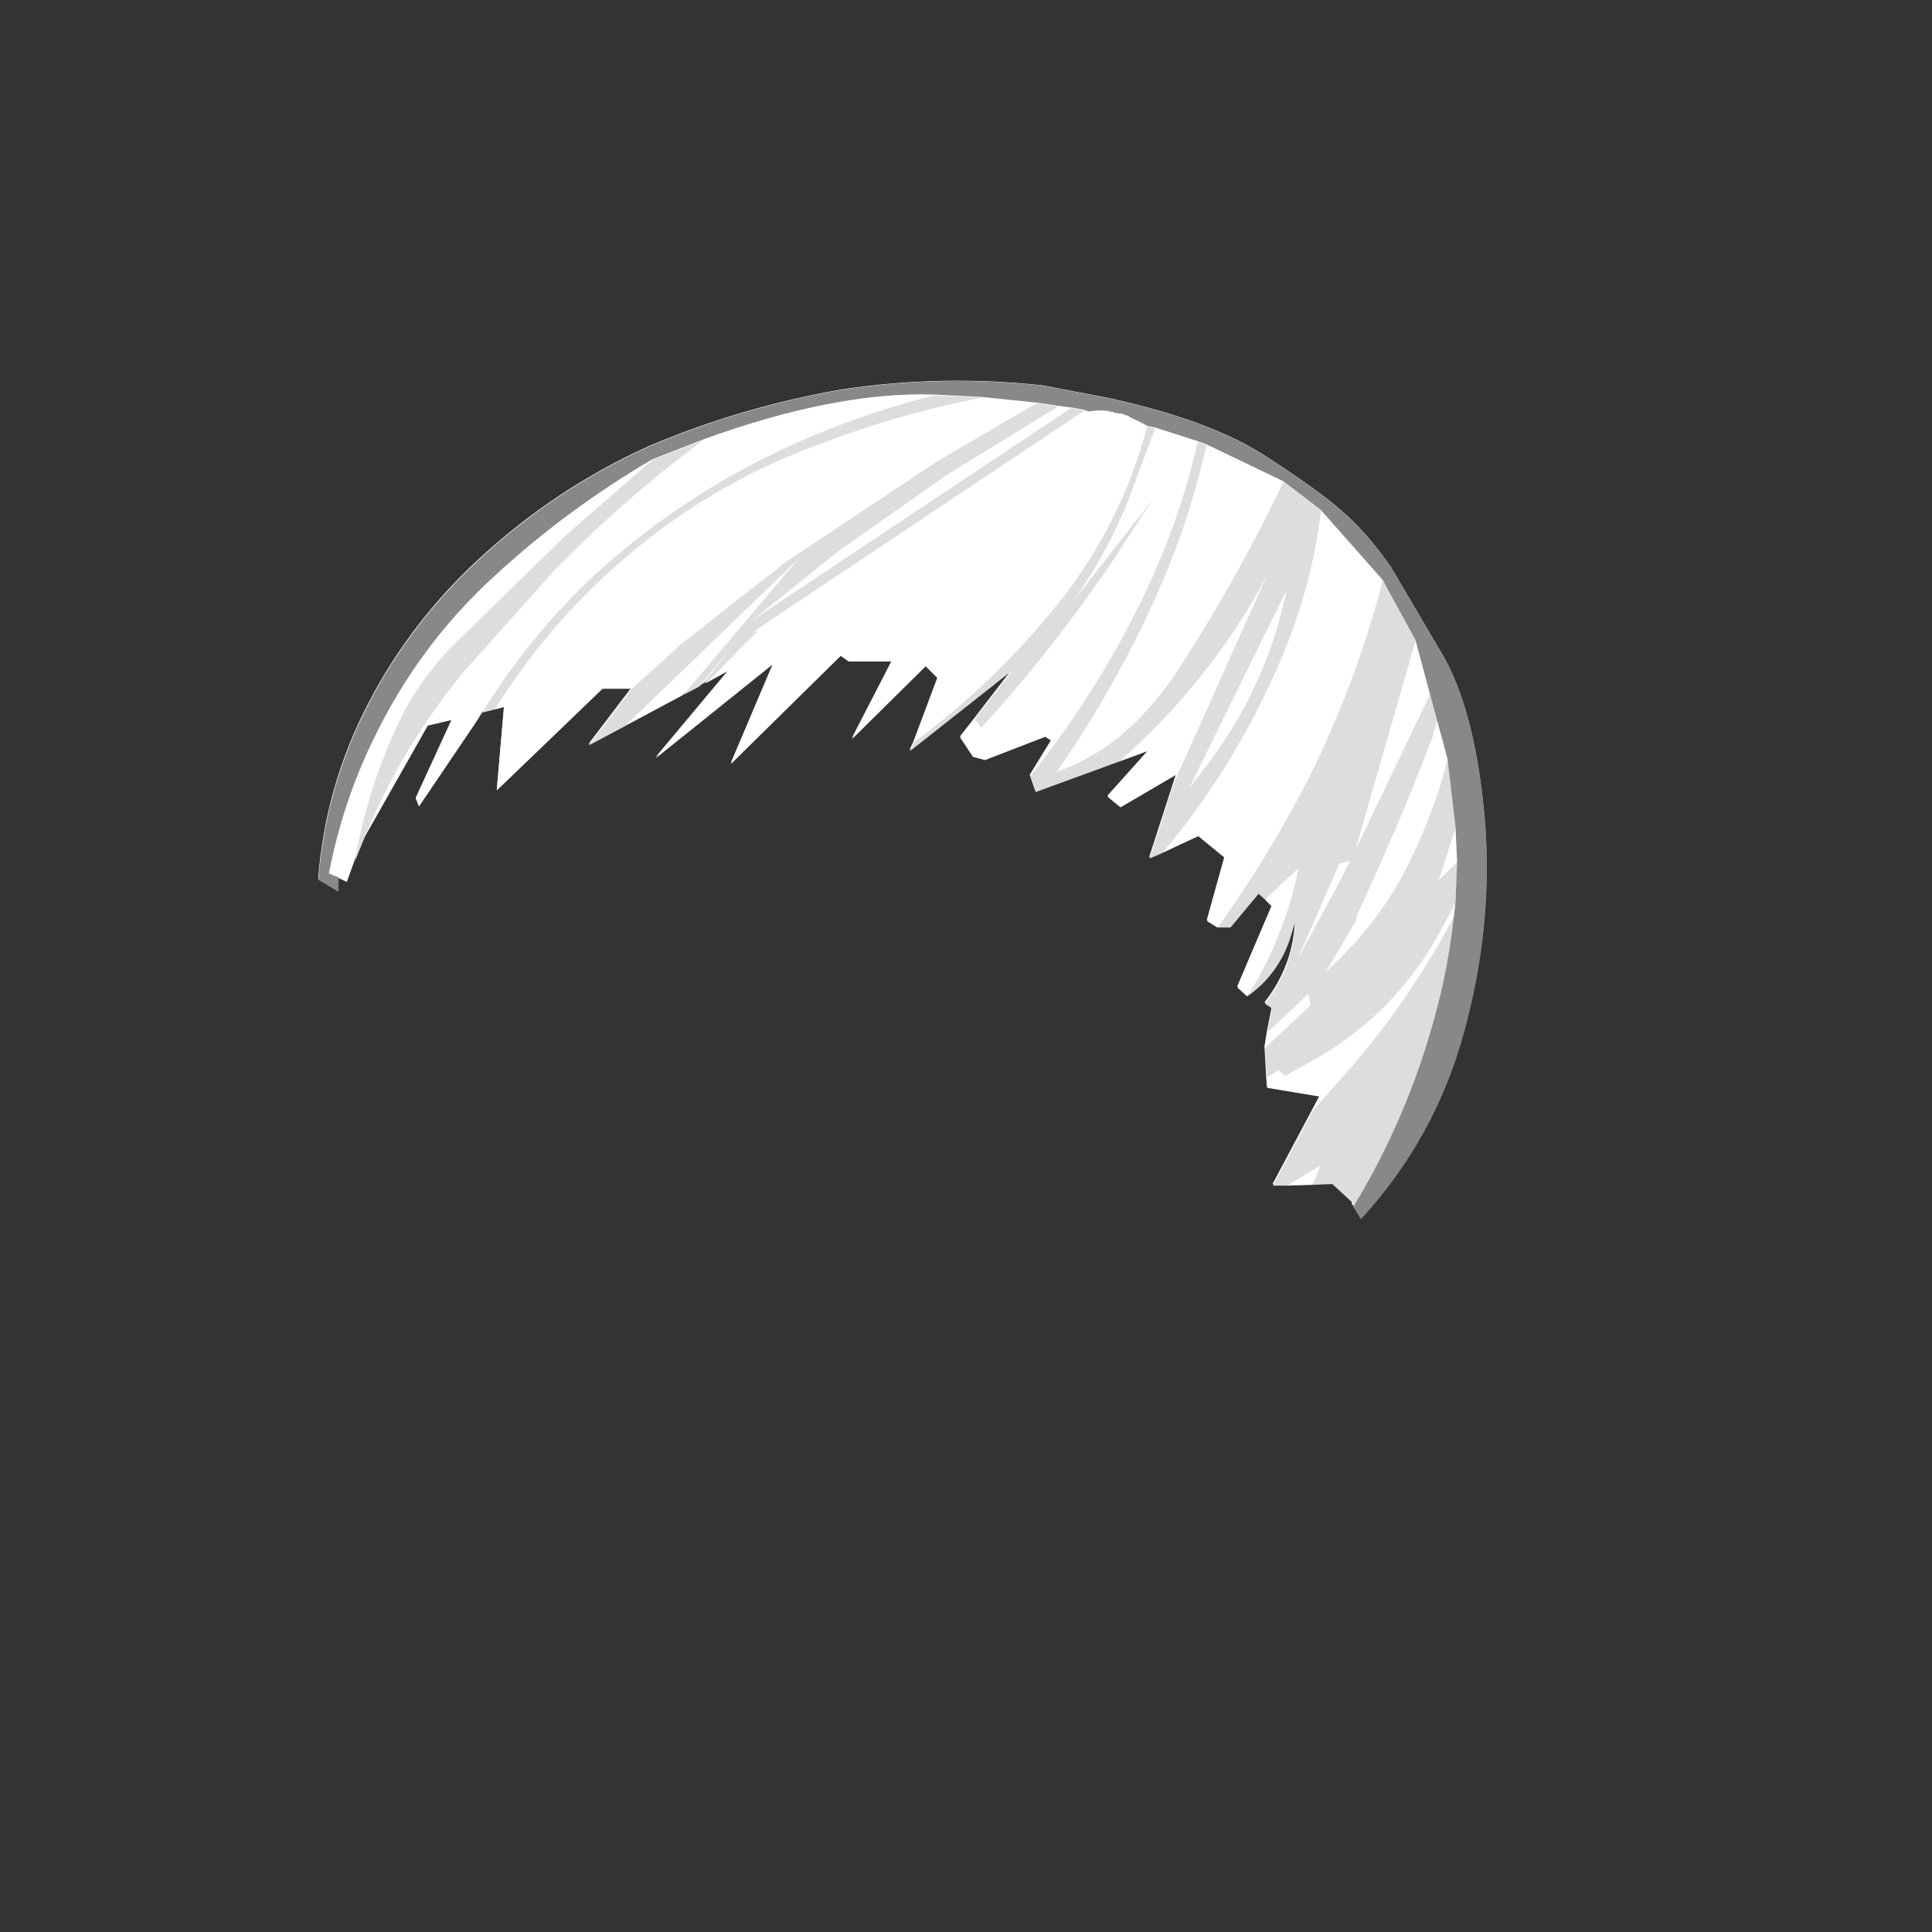 <svg width="1761" height="1761" xmlns="http://www.w3.org/2000/svg" xmlns:xlink="http://www.w3.org/1999/xlink" overflow="hidden"><rect width="100%" height="100%" fill="#333333" stroke="none"/><defs><clipPath id="clip0"><rect x="0" y="0" width="1761" height="1761"/></clipPath></defs><g clip-path="url(#clip0)"><path d="M1205.56 819.86 1181.78 874.149 1181.78 874.144 1205.56 819.861ZM963.166 701.77 962.666 702.556 962.667 702.555 963.166 701.77ZM1319.09 690.873 1319.09 690.873 1326.39 752.939 1325.01 757.256 1325.01 757.257 1326.39 752.939 1319.09 690.873ZM1289.87 582.805 1303.02 631.727 1309.59 655.824 1305.21 671.157 1309.59 655.824 1303.02 631.728ZM774.501 515.863 685.127 575.503 685.128 575.502ZM756.291 507.368 685.127 564.55 685.132 564.547ZM1169.36 438.229 1169.36 438.229 1185.15 450.322ZM1052.5 389.306 1050.19 395.511 1050.19 395.511 1052.5 389.306ZM1005.76 373.881 1023.29 377.349 1027.67 378.901 1045.19 387.844 1045.2 387.846 1046.61 388.128 1045.2 387.846 1045.19 387.844 1032.05 380.452 1027.67 378.901 1025.48 377.783 1023.29 377.349 1018.9 375.797ZM988.229 373.242 950.635 398.328 950.636 398.328 988.229 373.242ZM961.196 369.157 964.127 369.591 917.902 397.98 917.903 397.98 964.128 369.591ZM892.738 361.457 894.742 361.559 814.855 381.273 814.855 381.273 894.743 361.559ZM858.955 347.138C889.63 346.53 920.306 347.929 950.981 351.336L1011.6 363.02C1071.49 376.162 1117.99 393.201 1151.1 414.132 1183.72 435.064 1207.83 452.345 1223.41 465.975 1238.99 479.606 1253.84 496.643 1267.96 517.089L1316.89 600.33C1335.88 635.379 1348.06 684.788 1353.41 748.558 1358.28 811.84 1351.95 875.366 1334.42 939.136 1316.89 1003.88 1285.49 1060.83 1240.21 1110L1232.9 1098.32 1234.36 1096.86 1235.91 1093.84 1235.91 1093.84 1234.36 1096.86 1234.36 1096.86 1232.9 1098.32 1232.17 1096.86 1232.17 1094.67 1213.91 1077.87 1196.38 1078.6 1172.28 1079.33 1202.96 1061.08 1202.96 1061.08 1172.28 1079.33 1159.86 1079.33 1196.38 1010.69 1196.39 1010.69 1202.96 998.281 1154.75 990.249 1154.02 980.756 1164.98 974.184 1170.82 979.297 1193.46 966.883 1218.58 950.639 1218.58 950.639 1193.46 966.883 1170.82 979.296 1164.98 974.184 1154.02 980.756 1152.56 953.74 1152.56 953.739 1154.75 939.866 1192 904.817 1154.75 939.866 1159.13 917.96 1152.56 913.58C1170.09 891.187 1179.34 866.118 1180.32 838.37L1175.2 855.164C1167.9 876.583 1155 893.865 1136.49 907.008L1127.73 898.975 1159.13 825.227 1152.56 818.655 1183.24 790.178 1152.56 818.655 1146.72 813.544 1121.16 844.212 1109.47 844.212 1109.47 844.212 1099.98 838.37 1116.04 780.686 1091.94 760.97C1081.23 765.838 1070.27 770.95 1059.08 776.305 1079.53 751.965 1098.15 726.469 1114.95 699.817 1098.15 726.469 1079.53 751.965 1059.07 776.304L1047.39 781.416 1070.03 711.318 1070.03 711.317 1072.22 704.746 1021.1 734.684 1009.41 725.191 1047.39 682.841 1019.63 693.063 1036.85 675.473 1036.85 675.474 1019.63 693.063 943.677 720.81 938.564 706.207 938.567 706.203 958.285 674.078 952.442 670.427 897.664 691.603 886.709 688.682 875.023 671.157 888.169 654.363 922.496 609.822 829.01 683.571 832.661 675.539 832.662 675.538 854.573 617.124 843.617 606.171 776.424 672.618 812.942 601.79 773.502 601.79 766.198 596.679 666.138 695.254 704.848 603.98 597.484 690.143 664.678 609.823 643.497 621.505 690.971 573.313 690.97 573.313 643.497 621.505 638.385 623.695 638.385 623.696 636.194 625.156 665.402 590.114 665.407 590.107 636.193 625.156 622.316 632.458 569 660.935 727.489 508.326 569 660.935 536.133 678.459 575.573 626.616 549.28 626.616 452.872 719.35 459.444 643.411 450.68 645.601C481.843 594.975 521.039 549.217 568.269 508.326 591.884 488.125 616.534 470.113 642.219 454.293L656.03 446.531 656.03 446.531 642.218 454.292C616.534 470.113 591.884 488.125 568.269 508.326 521.039 549.217 481.843 594.975 450.68 645.601L440.155 648.232 433.883 657.284 382.026 733.954 379.105 726.652 411.971 655.094 390.06 660.205 330.9 764.621C353.298 709.127 383.73 658.014 422.196 611.282 383.73 658.014 353.298 709.127 330.9 764.621L322.868 784.334 322.867 784.336 316.293 802.591 308.259 798.94 299.495 795.289 308.259 798.94 308.259 812.084 290 801.131C294.383 744.176 309.72 690.629 336.013 640.49 361.333 591.811 394.442 548.487 435.343 510.517 482.086 467.192 533.942 432.63 590.911 406.831 646.906 382.978 705.579 365.697 766.929 354.987 797.604 350.363 828.279 347.746 858.955 347.138Z" fill="#FFFFFF" fill-rule="evenodd"/><path d="M1234.27 1098.16 1232.94 1099.16 1232.27 1098.16 1234.27 1098.16" fill="#944901" fill-rule="evenodd"/><path d="M643.294 622.398 638.294 624.197 641.866 621.197 643.294 622.398" fill="#E27C01" fill-rule="evenodd"/><path d="M308.07 800.191 299.301 796.538C307.583 753.682 320.981 713.26 339.496 675.273 367.268 617.319 404.54 567.157 451.312 524.788 494.188 485.34 541.691 450.275 593.823 419.594L513.432 489.723 413.309 587.612C390.411 610.501 372.626 636.313 359.959 665.046 342.419 703.033 329.995 743.211 322.688 785.581L316.11 803.843 308.07 800.191M640.595 401.331C720.987 372.111 791.389 358.474 851.804 360.422 799.185 373.572 748.514 392.078 699.793 415.941 642.789 444.188 590.9 479.496 544.127 521.866 500.765 561.8 463.98 607.336 433.773 658.472L381.884 735.175 378.961 727.87 411.847 656.28 389.923 661.393 330.726 765.857C353.138 710.338 383.589 659.202 422.079 612.449L503.201 521.866C545.588 478.035 591.387 437.856 640.595 401.331M894.922 362.614 944.618 367.727 853.265 421.055 715.87 512.369 620.863 586.881 575.552 627.79 549.243 627.79 452.774 720.565 459.351 644.592 450.581 646.783C481.763 596.135 520.984 550.356 568.244 509.447 615.503 469.026 666.905 437.37 722.448 414.481 779.452 391.104 836.944 373.815 894.922 362.614M964.351 370.65 976.044 372.111 685.176 565.697 763.374 502.872 862.035 433.474 964.351 370.65M988.467 374.302 989.198 375.032 992.853 375.763C1010.39 372.841 1027.93 377.224 1045.47 388.913 1029.88 448.328 1002.6 502.386 963.62 551.087 925.617 598.326 882.011 640.209 832.802 676.734L854.727 618.293 843.765 607.336 776.529 673.812 813.07 602.953 773.605 602.953 766.297 597.839 666.174 696.458 704.908 605.144 597.477 691.345 664.713 610.989 643.518 622.676 691.022 574.462 685.176 576.654 988.467 374.302M1052.78 390.373 1091.51 402.792C1080.31 452.954 1062.77 502.142 1038.89 550.356 1011.61 605.874 978.236 658.228 938.772 707.416L958.504 675.273 952.658 671.621 897.846 692.806 886.883 689.883 875.19 672.351 888.345 655.549 894.192 663.585C938.04 615.371 978.236 564.235 1014.78 510.177L1050.59 455.389 976.774 549.625C998.212 519.918 1015.75 487.775 1029.39 453.197L1052.78 390.373M1099.55 405.714 1169.71 439.318C1140.48 500.68 1107.11 559.853 1069.59 616.832 1060.82 629.494 1051.07 641.426 1040.36 652.628 1018.43 676.004 992.609 693.049 962.889 703.763 995.045 657.498 1022.82 609.527 1046.2 559.853 1070.08 509.69 1087.86 458.311 1099.55 405.714M1204.06 465.617 1260.33 529.17C1244.26 591.021 1221.84 650.923 1193.1 708.877 1169.23 755.63 1141.45 801.165 1109.78 845.483L1100.28 839.638 1116.36 781.928 1092.25 762.204C1081.53 767.074 1070.56 772.188 1059.36 777.545 1100.28 728.844 1133.9 675.517 1160.21 617.563 1183.11 568.375 1197.73 517.726 1204.06 465.617M1290.3 583.959 1303.45 632.904 1235.49 774.623 1290.3 583.959M1310.03 657.01 1319.53 692.075C1311.25 724.705 1299.07 757.091 1282.99 789.233 1264.96 825.272 1240.12 857.414 1208.45 885.661L1236.22 838.909 1236.22 837.447 1236.22 835.256C1261.06 782.659 1284.21 728.357 1305.65 672.351L1310.03 657.01M1326.84 754.169 1328.3 785.581 1311.49 802.383 1326.84 754.169M1326.84 822.837 1325.38 835.256C1297.61 887.852 1264.23 936.066 1225.26 979.897L1196.75 1012.04 1203.33 999.621 1155.1 991.585 1154.36 982.088 1165.33 975.513 1171.17 980.628 1193.83 968.209C1246.94 938.988 1287.62 897.349 1315.88 843.291L1326.84 822.837M1232.56 1098.24 1232.56 1096.05 1234.76 1098.24 1232.56 1098.24M1196.75 1079.98 1172.64 1080.71 1203.33 1062.44 1196.75 1079.98M1152.9 955.06 1155.1 941.179 1192.37 906.115 1194.56 916.342 1152.9 955.06M1136.83 908.307 1128.05 900.271 1159.48 826.489 1152.9 819.915 1183.6 791.425C1174.83 833.794 1159.24 872.755 1136.83 908.307M1070.32 712.53 1072.51 705.955 1021.35 735.906 1009.66 726.409 1047.66 684.039 1019.89 694.267C1067.64 652.384 1107.84 604.414 1140.48 550.356L1154.36 525.518 1070.32 712.53M638.403 624.868 636.211 626.329 665.443 591.264 642.057 621.215 638.403 624.868M622.325 633.634 568.975 662.124 727.564 509.447 622.325 633.634M1084.21 717.643 1172.64 537.937C1160.46 597.352 1135.61 651.41 1098.09 700.111L1084.21 717.643M1230.37 784.85 1220.14 805.304 1182.14 875.434 1220.87 787.042 1230.37 784.85" fill="#FFFFFF" fill-rule="evenodd"/><path d="M594.271 419.426 641.015 401.159C591.836 437.693 546.065 477.882 503.704 521.723L422.632 612.329C384.165 659.093 353.732 710.242 331.334 765.775L323.301 785.503C330.604 743.123 343.02 702.935 360.55 664.939 373.209 636.198 390.982 610.38 413.867 587.485L513.928 489.572 594.271 419.426M852.094 360.24 895.186 362.432C837.243 373.636 779.787 390.929 722.817 414.311 667.308 437.206 615.938 468.87 568.707 509.302 521.477 550.22 482.28 596.01 451.116 646.672L439.431 649.594 434.318 658.362C464.507 607.214 501.269 561.667 544.605 521.723 591.349 479.343 643.206 444.026 700.176 415.772 748.867 391.903 799.507 373.393 852.094 360.24M944.852 367.546 964.572 370.47 862.32 433.309 763.718 502.725 685.568 565.565 976.258 371.931 988.674 374.122 685.568 576.525 691.411 574.333 643.936 622.559 642.476 621.097 665.847 591.139 636.633 626.212 622.755 633.519 727.93 509.302 569.438 662.016 536.571 679.553 576.012 627.673 621.294 586.754 716.243 512.224 853.555 420.888 944.852 367.546M1045.64 388.737 1052.95 390.198 1029.58 453.037C1015.94 487.624 998.413 519.774 976.989 549.489L1050.76 455.23 1014.97 510.031C978.45 564.103 938.279 615.251 894.456 663.477L888.613 655.44 922.941 610.868 829.452 684.668 833.104 676.63C882.283 640.095 925.862 598.202 963.842 550.951 1002.8 502.238 1030.06 448.167 1045.64 388.737M1091.66 402.62 1099.69 405.542C1088.01 458.153 1070.23 509.544 1046.37 559.719 1023 609.406 995.248 657.388 963.111 703.666 992.813 692.949 1018.62 675.899 1040.53 652.517 1051.24 641.313 1060.98 629.378 1069.75 616.713 1107.24 559.719 1140.59 500.532 1169.81 439.155L1204.14 465.46C1197.81 517.583 1183.2 568.243 1160.31 617.444 1134.02 675.412 1100.42 728.753 1059.52 777.465L1047.84 782.58 1070.48 712.434 1154.47 525.377 1140.59 550.22C1107.97 604.291 1067.8 652.274 1020.08 694.166L944.121 721.933 939.009 707.319C978.45 658.119 1011.8 605.753 1039.07 550.22 1062.93 501.994 1080.46 452.795 1091.66 402.62M1260.38 529.03 1290.32 583.832 1235.54 774.543 1303.47 632.788 1310.04 656.901 1305.66 672.246C1284.23 728.266 1261.11 782.58 1236.27 835.191L1236.27 837.382 1236.27 838.844 1208.52 885.608C1240.17 857.354 1265 825.204 1283.02 789.157 1299.09 757.006 1311.26 724.612 1319.54 691.974L1326.84 754.084 1311.5 802.309 1328.3 785.503 1326.84 822.769 1315.88 843.228C1287.64 897.299 1246.99 938.949 1193.91 968.177L1171.27 980.598 1165.43 975.483 1154.47 982.059 1153.01 955.024 1194.64 916.297 1192.45 906.067 1155.2 941.141 1159.58 919.22 1153.01 914.837C1170.54 892.428 1179.79 867.341 1180.76 839.574L1175.65 856.38C1168.35 877.814 1155.44 895.107 1136.94 908.26 1159.34 872.7 1174.92 833.729 1183.69 791.349L1153.01 819.846 1147.17 814.731 1121.6 845.42 1109.92 845.42C1141.57 801.091 1169.32 755.545 1193.18 708.78 1221.91 650.812 1244.31 590.895 1260.38 529.03M1325.38 835.191C1321.97 866.853 1316.13 897.543 1307.85 927.258 1291.29 988.149 1266.95 1045.14 1234.81 1098.24L1232.62 1096.05 1214.36 1079.24 1196.83 1079.97 1203.41 1062.44 1172.73 1080.7 1160.31 1080.7 1196.83 1012.02 1225.32 979.868C1264.27 936.026 1297.63 887.8 1325.38 835.191M1084.35 717.549 1098.23 700.012C1135.72 651.299 1160.56 597.229 1172.73 537.799L1084.35 717.549M1230.43 784.773 1220.94 786.965 1182.22 875.378 1220.2 805.232 1230.43 784.773" fill="#DDDDDD" fill-rule="evenodd"/><path d="M308.56 799.773 308.56 812.934 290.301 801.967C294.683 744.937 310.021 691.32 336.313 641.115 361.633 592.372 394.743 548.991 435.643 510.972 482.387 467.591 534.243 432.983 591.211 407.15 647.206 383.265 705.879 365.962 767.229 355.238 828.58 345.977 889.931 344.759 951.281 351.582L1011.9 363.281C1071.79 376.441 1118.29 393.502 1151.4 414.46 1184.02 435.42 1208.13 452.724 1223.71 466.372 1239.29 480.02 1254.14 497.08 1268.26 517.552L1317.2 600.903C1336.18 635.997 1348.36 685.471 1353.71 749.324 1358.58 812.69 1352.25 876.299 1334.72 940.153 1317.2 1004.98 1285.79 1062.01 1240.51 1111.24L1233.2 1099.54 1234.66 1098.08C1266.8 1044.95 1291.14 987.921 1307.7 926.992 1315.98 897.259 1321.82 866.551 1325.23 834.868L1326.69 822.439 1328.15 785.151 1326.69 753.711 1319.39 691.564 1309.89 656.469 1303.32 632.341 1290.17 583.355 1260.23 528.519 1203.99 464.91 1169.66 438.589 1099.55 404.956 1091.51 402.031 1052.8 389.602 1045.5 388.14C1027.97 376.441 1010.44 372.055 992.912 374.979L989.26 374.248 988.53 373.517 976.114 371.323 964.428 369.862 944.708 366.936 895.043 361.818 851.952 359.625C791.575 357.676 721.217 371.323 640.876 400.569L594.133 418.848C542.033 449.555 494.56 484.65 451.712 524.133 404.968 566.538 367.72 616.744 339.965 674.748 321.462 712.767 308.073 753.224 299.795 796.117L308.56 799.773" fill="#888888" fill-rule="evenodd"/></g></svg>
